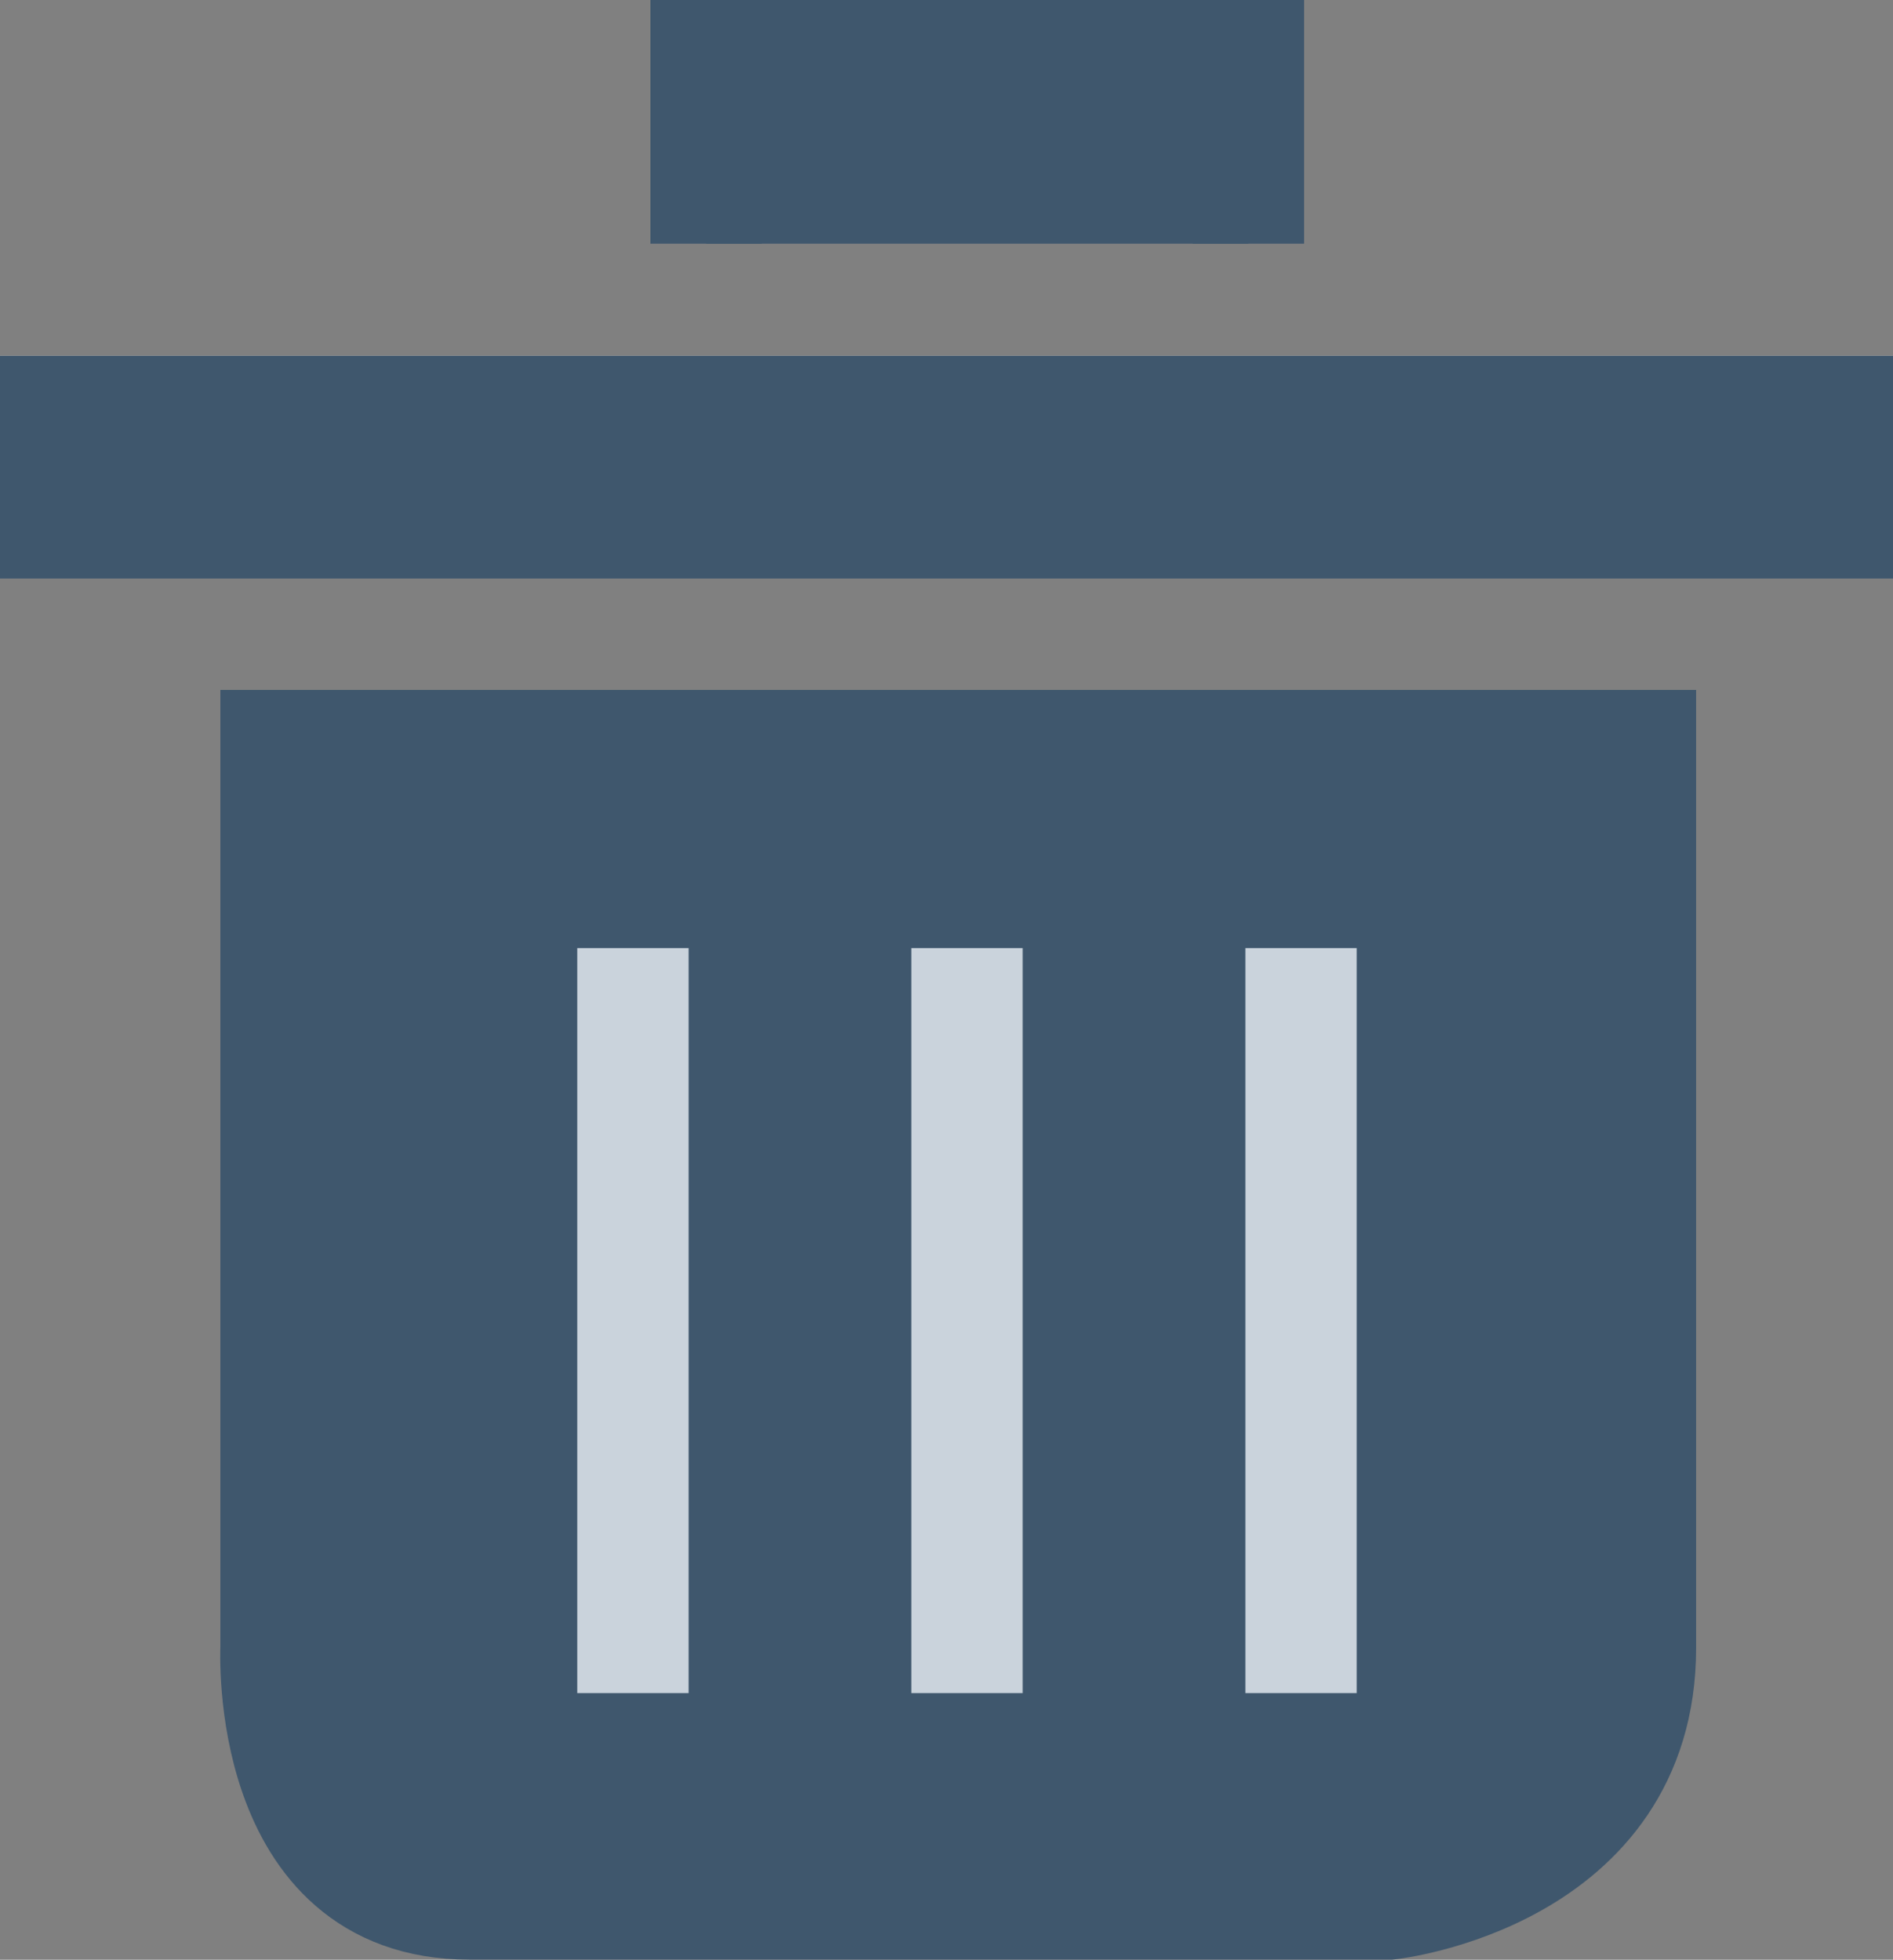 <svg xmlns="http://www.w3.org/2000/svg" width="17" height="17.596" viewBox="0 0 17 17.596">
    <rect x="0" y="0" width="17" height="17.596" fill="#808080" stroke="none"/>
    <defs>
        <style>
            .cls-2{stroke:#3f576d;fill:#3f576d}.cls-3{fill:none;stroke:#cad3dc}
        </style>
    </defs>
    <g id="ic_keypad_wirte_delte" transform="translate(0 .5)">
        <g id="사각형_1648" fill="#fff" stroke="#3f576d">
            <path stroke="none" d="M0 0H17V2H0z" transform="translate(0 2.695)"/>
            <path fill="none" d="M0.5 0.5H16.5V1.5H0.5z" transform="translate(0 2.695)"/>
        </g>
        <path id="패스_1887" d="M514.026 274v8.6s-.112 2.3 1.734 2.3h8.264s2.255-.25 2.255-2.3V274" class="cls-2" transform="translate(-511.547 -268.305)"/>
        <path id="패스_1888" d="M517.684 276.318v6.689" class="cls-3" transform="translate(-512 -268.305)"/>
        <path id="패스_1889" d="M517.684 276.318v6.689" class="cls-3" transform="translate(-509 -268.305)"/>
        <path id="패스_1890" d="M517.684 276.318v6.689" class="cls-3" transform="translate(-506 -268.305)"/>
        <path id="패스_1891" d="M13033.341-12156.007v-1.688h4.87v1.688" class="cls-2" transform="translate(-13027 12157.695)"/>
    </g>
</svg>
